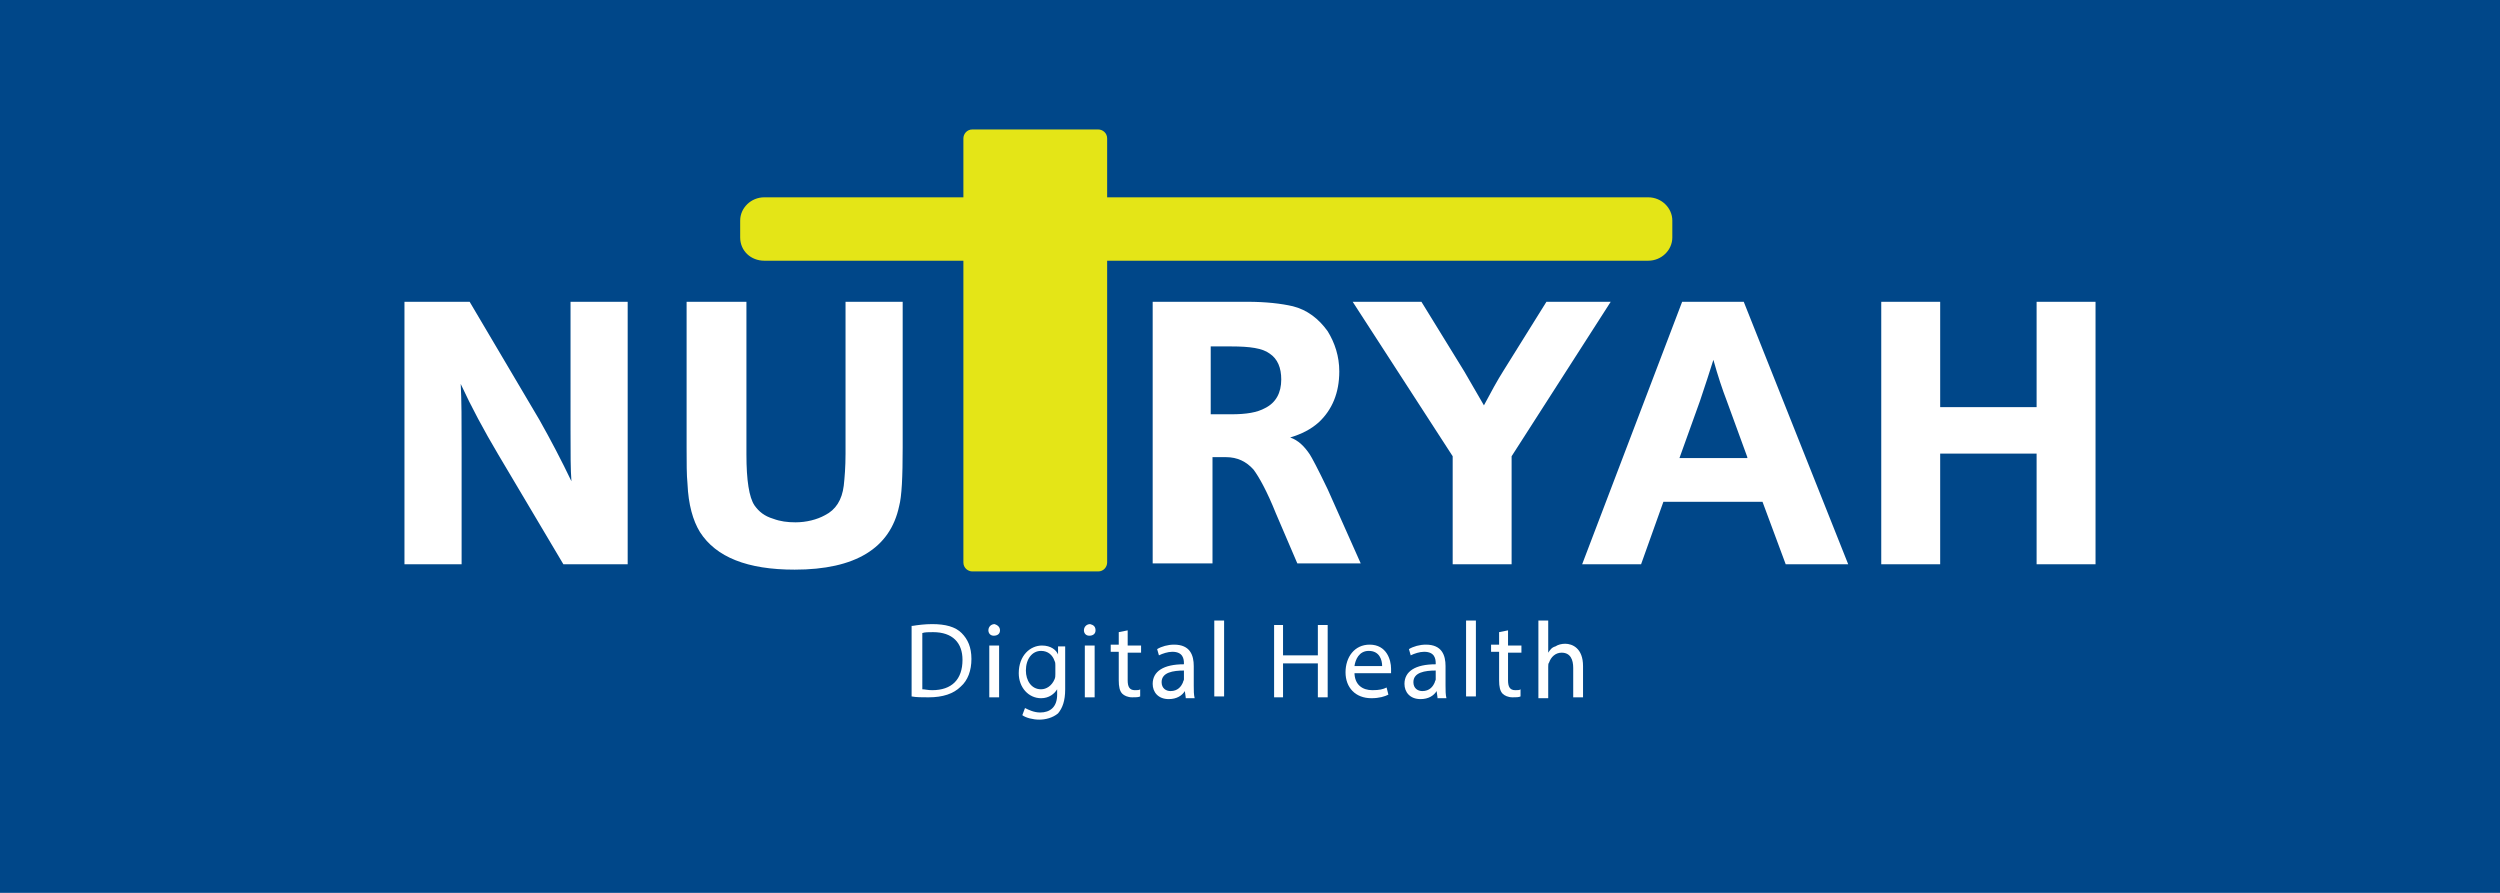 <?xml version="1.0" encoding="utf-8"?>
<!-- Generator: Adobe Illustrator 26.0.0, SVG Export Plug-In . SVG Version: 6.00 Build 0)  -->
<svg version="1.1" id="Layer_1" xmlns="http://www.w3.org/2000/svg" xmlns:xlink="http://www.w3.org/1999/xlink" x="0px" y="0px"
	 viewBox="0 0 280 100" style="enable-background:new 0 0 280 100;" xml:space="preserve">
<style type="text/css">
	.st0{fill:#004789;}
	.st1{fill:#FFFFFF;}
	.st2{fill:#E4E517;}
</style>
<g>
	<g>
		<rect class="st0" width="280" height="101"/>
	</g>
	<g>
		<g>
			<path class="st1" d="M45.3,63.2V33.8h7.3l7.8,13.2c1.3,2.3,2.5,4.6,3.6,6.9c-0.1-1.3-0.1-3.1-0.1-5.6V33.8h6.4v29.4h-7.2
				l-7.3-12.3c-1.6-2.7-3-5.3-4.2-7.9c0.1,1.8,0.1,4.2,0.1,7.1v13.1H45.3z"/>
			<path class="st1" d="M77,33.8h6.6v17.1c0,2.9,0.3,4.8,0.9,5.7c0.5,0.7,1.1,1.2,2.1,1.5c0.8,0.3,1.6,0.4,2.5,0.4
				c1.2,0,2.4-0.3,3.3-0.8c1.2-0.6,1.9-1.7,2.1-3.3c0.1-0.9,0.2-2.1,0.2-3.6V33.8h6.4v16.3c0,3.3-0.1,5.5-0.4,6.6
				c-1,4.7-4.9,7.1-11.7,7.1c-5.3,0-8.8-1.4-10.6-4.2c-0.8-1.3-1.3-3.1-1.4-5.4c-0.1-1-0.1-2.4-0.1-4V33.8z"/>
			<path class="st1" d="M129.1,63.2V33.8h10.6c2.1,0,3.8,0.2,5.1,0.5c1.6,0.4,2.9,1.4,3.9,2.8c0.8,1.3,1.3,2.8,1.3,4.5
				c0,2.4-0.8,4.3-2.3,5.7c-0.9,0.8-1.9,1.3-3.2,1.7c0.9,0.3,1.6,1,2.2,1.9c0.2,0.3,0.9,1.6,2,3.9l3.7,8.3h-7.1l-2.4-5.6
				c-1-2.5-1.9-4.1-2.5-4.9c-0.8-0.9-1.8-1.4-3.1-1.4h-1.5v11.9H129.1z M135.6,46.4h2.3c1.7,0,2.9-0.2,3.8-0.7
				c1.2-0.6,1.8-1.7,1.8-3.2c0-1.3-0.4-2.3-1.3-2.9c-0.8-0.6-2.2-0.8-4.3-0.8h-2.3V46.4z"/>
			<path class="st1" d="M162.7,63.2V51.1l-11.2-17.3h7.7l4.8,7.8c0.7,1.2,1.4,2.4,2.2,3.8c0.8-1.5,1.5-2.8,2.2-3.9l4.8-7.7h7.2
				l-11.1,17.3v12.1H162.7z"/>
			<path class="st1" d="M197.4,56.2h-11.1l-2.5,7h-6.6l11.2-29.4h6.9L207,63.2h-7L197.4,56.2z M195.7,51.2l-2.3-6.3
				c-0.5-1.3-1-2.8-1.5-4.6c-0.4,1.3-0.9,2.8-1.5,4.6l-2.3,6.4H195.7z"/>
			<path class="st1" d="M210.7,63.2V33.8h6.6v11.8h10.8V33.8h6.6v29.4h-6.6V50.8h-10.8v12.4H210.7z"/>
		</g>
		<g>
			<path class="st1" d="M102.2,70.1c0.6-0.1,1.4-0.2,2.2-0.2c1.5,0,2.6,0.3,3.3,1c0.7,0.7,1.1,1.6,1.1,2.9c0,1.3-0.4,2.4-1.2,3.1
				c-0.8,0.8-2,1.2-3.6,1.2c-0.7,0-1.4,0-1.9-0.1V70.1z M103.3,77.2c0.3,0,0.6,0.1,1.1,0.1c2.2,0,3.4-1.2,3.4-3.4
				c0-1.9-1.1-3.1-3.3-3.1c-0.5,0-0.9,0-1.2,0.1V77.2z"/>
			<path class="st1" d="M112,70.6c0,0.4-0.3,0.6-0.7,0.6c-0.4,0-0.6-0.3-0.6-0.6c0-0.4,0.3-0.7,0.7-0.7C111.7,70,112,70.2,112,70.6z
				 M110.8,78.1v-5.8h1.1v5.8H110.8z"/>
			<path class="st1" d="M119.3,72.2c0,0.4,0,0.9,0,1.6v3.4c0,1.3-0.3,2.1-0.8,2.7c-0.6,0.5-1.4,0.7-2.1,0.7c-0.7,0-1.5-0.2-1.9-0.5
				l0.3-0.8c0.4,0.2,1,0.5,1.7,0.5c1.1,0,1.9-0.6,1.9-2v-0.6h0c-0.3,0.5-0.9,1-1.8,1c-1.4,0-2.5-1.2-2.5-2.8c0-2,1.3-3.1,2.6-3.1
				c1,0,1.6,0.5,1.8,1h0l0-0.9H119.3z M118.2,74.5c0-0.2,0-0.3-0.1-0.5c-0.2-0.6-0.7-1.1-1.5-1.1c-1,0-1.7,0.9-1.7,2.2
				c0,1.1,0.6,2.1,1.7,2.1c0.6,0,1.2-0.4,1.5-1.1c0.1-0.2,0.1-0.4,0.1-0.6V74.5z"/>
			<path class="st1" d="M122.7,70.6c0,0.4-0.3,0.6-0.7,0.6c-0.4,0-0.6-0.3-0.6-0.6c0-0.4,0.3-0.7,0.7-0.7
				C122.5,70,122.7,70.2,122.7,70.6z M121.5,78.1v-5.8h1.1v5.8H121.5z"/>
			<path class="st1" d="M126.3,70.6v1.7h1.5v0.8h-1.5v3.1c0,0.7,0.2,1.1,0.8,1.1c0.3,0,0.5,0,0.6-0.1l0,0.8
				c-0.2,0.1-0.5,0.1-0.9,0.1c-0.5,0-0.9-0.2-1.1-0.4c-0.3-0.3-0.4-0.8-0.4-1.5v-3.2h-0.9v-0.8h0.9v-1.4L126.3,70.6z"/>
			<path class="st1" d="M132.8,78.1l-0.1-0.7h0c-0.3,0.5-0.9,0.9-1.8,0.9c-1.2,0-1.8-0.8-1.8-1.7c0-1.4,1.2-2.2,3.5-2.2v-0.1
				c0-0.5-0.1-1.3-1.3-1.3c-0.5,0-1.1,0.2-1.5,0.4l-0.2-0.7c0.5-0.3,1.2-0.5,1.9-0.5c1.8,0,2.2,1.2,2.2,2.4v2.2c0,0.5,0,1,0.1,1.4
				H132.8z M132.6,75.1c-1.2,0-2.5,0.2-2.5,1.3c0,0.7,0.5,1,1,1c0.8,0,1.2-0.5,1.4-1c0-0.1,0.1-0.2,0.1-0.3V75.1z"/>
			<path class="st1" d="M136,69.5h1.1v8.5H136V69.5z"/>
			<path class="st1" d="M143.7,70v3.4h3.9V70h1.1v8.1h-1.1v-3.8h-3.9v3.8h-1V70H143.7z"/>
			<path class="st1" d="M151.7,75.3c0,1.4,0.9,2,2,2c0.8,0,1.2-0.1,1.6-0.3l0.2,0.8c-0.4,0.2-1,0.4-1.9,0.4c-1.8,0-2.9-1.2-2.9-2.9
				s1-3.1,2.7-3.1c1.9,0,2.4,1.7,2.4,2.7c0,0.2,0,0.4,0,0.5H151.7z M154.8,74.6c0-0.7-0.3-1.7-1.5-1.7c-1.1,0-1.5,1-1.6,1.7H154.8z"
				/>
			<path class="st1" d="M161,78.1l-0.1-0.7h0c-0.3,0.5-0.9,0.9-1.8,0.9c-1.2,0-1.8-0.8-1.8-1.7c0-1.4,1.2-2.2,3.5-2.2v-0.1
				c0-0.5-0.1-1.3-1.3-1.3c-0.5,0-1.1,0.2-1.5,0.4l-0.2-0.7c0.5-0.3,1.2-0.5,1.9-0.5c1.8,0,2.2,1.2,2.2,2.4v2.2c0,0.5,0,1,0.1,1.4
				H161z M160.8,75.1c-1.2,0-2.5,0.2-2.5,1.3c0,0.7,0.5,1,1,1c0.8,0,1.2-0.5,1.4-1c0-0.1,0.1-0.2,0.1-0.3V75.1z"/>
			<path class="st1" d="M164.2,69.5h1.1v8.5h-1.1V69.5z"/>
			<path class="st1" d="M168.9,70.6v1.7h1.5v0.8h-1.5v3.1c0,0.7,0.2,1.1,0.8,1.1c0.3,0,0.5,0,0.6-0.1l0,0.8
				c-0.2,0.1-0.5,0.1-0.9,0.1c-0.5,0-0.9-0.2-1.1-0.4c-0.3-0.3-0.4-0.8-0.4-1.5v-3.2H167v-0.8h0.9v-1.4L168.9,70.6z"/>
			<path class="st1" d="M172.3,69.5h1.1v3.6h0c0.2-0.3,0.4-0.6,0.8-0.7c0.3-0.2,0.7-0.3,1.1-0.3c0.8,0,2,0.5,2,2.5v3.5h-1.1v-3.3
				c0-0.9-0.3-1.7-1.3-1.7c-0.7,0-1.2,0.5-1.4,1.1c-0.1,0.1-0.1,0.3-0.1,0.5v3.5h-1.1V69.5z"/>
		</g>
		<path class="st2" d="M184.6,22.1h-60.6v-6.6c0-0.6-0.5-1-1-1h-14.1c-0.6,0-1,0.5-1,1v6.6H85.6c-1.5,0-2.7,1.2-2.7,2.6v1.9
			c0,1.5,1.2,2.6,2.7,2.6h22.3V63c0,0.6,0.5,1,1,1H123c0.6,0,1-0.5,1-1V29.2h60.6c1.5,0,2.7-1.2,2.7-2.6v-1.9
			C187.3,23.3,186.1,22.1,184.6,22.1z"/>
	</g>
</g>
<g>
</g>
<g>
</g>
<g>
</g>
<g>
</g>
<g>
</g>
<g>
</g>
<g>
</g>
<g>
</g>
<g>
</g>
<g>
</g>
<g>
</g>
<g>
</g>
<g>
</g>
<g>
</g>
<g>
</g>
</svg>
